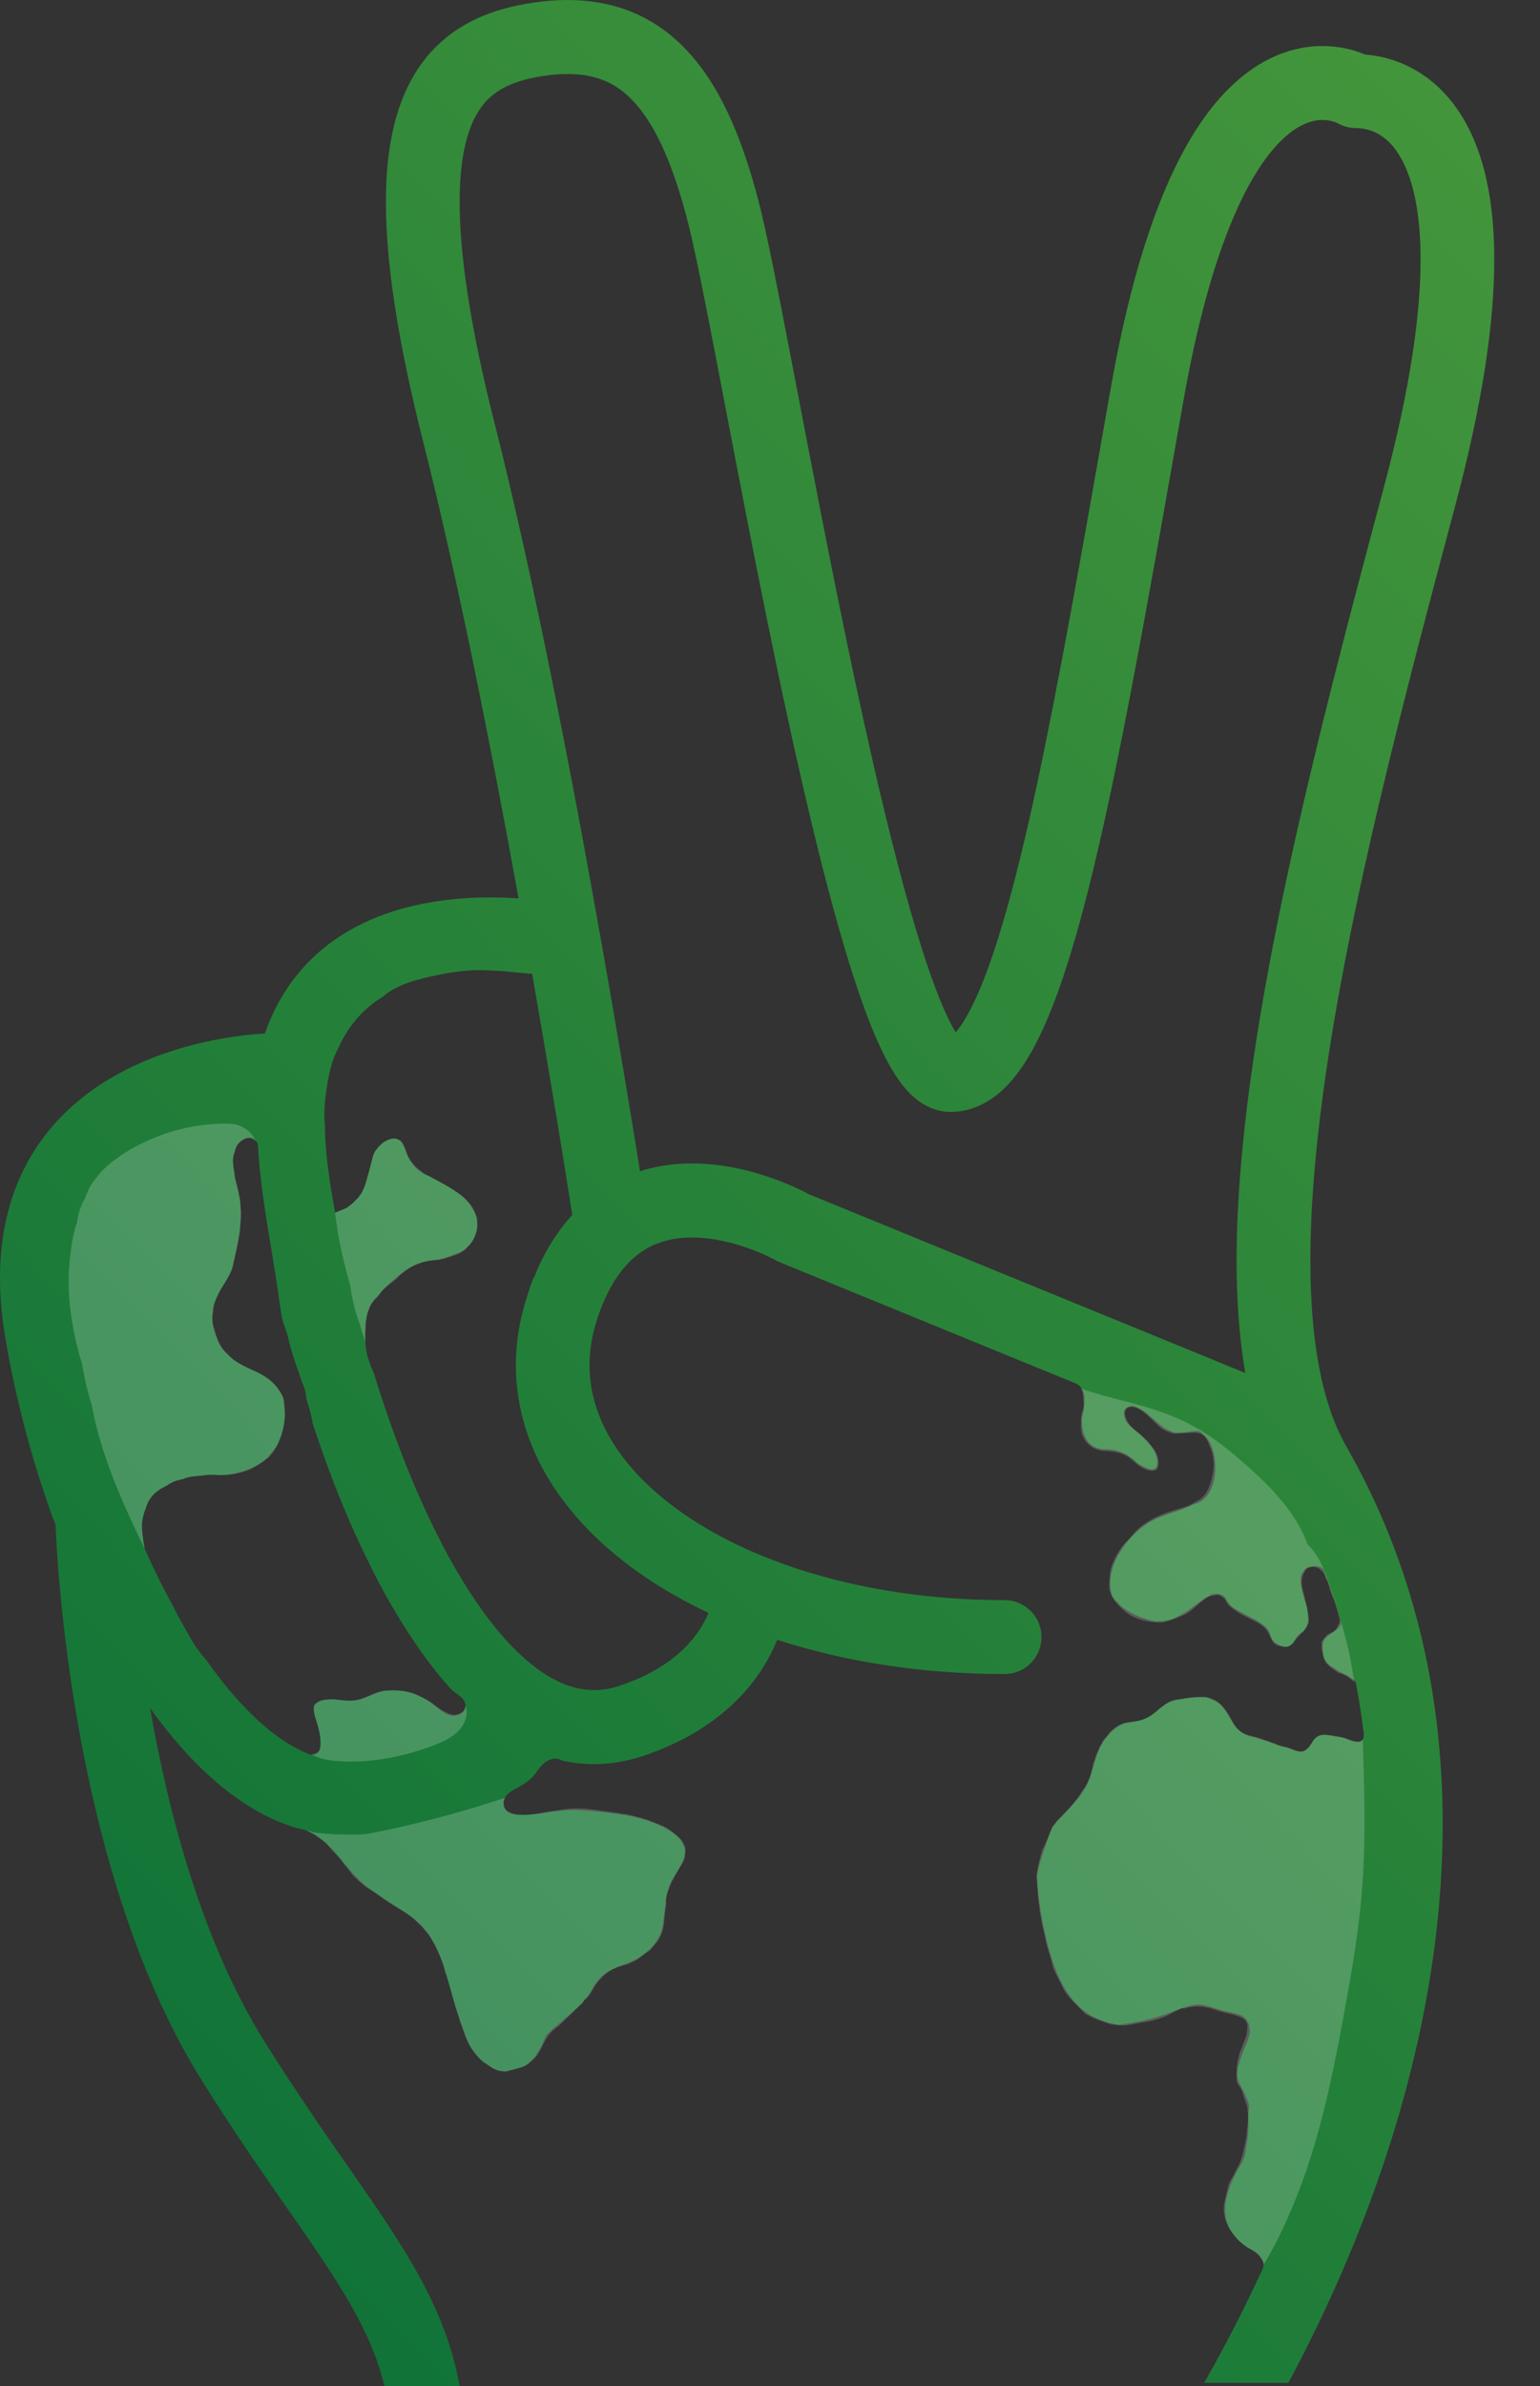 <svg width="31" height="48" viewBox="0 0 31 48" fill="none" xmlns="http://www.w3.org/2000/svg">
<rect x="0" y="0" width="31" height="48" fill="#333333" stroke="none"/>
<path d="M27.775 16.103C28.25 14.092 28.789 12.065 29.297 10.161C29.853 8.074 30.079 6.474 30.079 5.223C30.079 4.458 29.994 3.822 29.839 3.287C29.723 2.887 29.565 2.543 29.374 2.254C29.231 2.038 29.068 1.852 28.895 1.699C28.634 1.469 28.348 1.314 28.072 1.22C27.866 1.149 27.665 1.112 27.478 1.097C27.441 1.082 27.4 1.065 27.354 1.049C27.174 0.986 26.924 0.926 26.62 0.926C26.279 0.925 25.87 1.008 25.461 1.232C25.154 1.399 24.849 1.642 24.558 1.969C24.121 2.462 23.713 3.143 23.342 4.087C22.971 5.031 22.637 6.24 22.36 7.805C22.014 9.765 21.693 11.598 21.382 13.241C21.149 14.474 20.922 15.6 20.695 16.591C20.524 17.334 20.354 18.001 20.183 18.578C20.055 19.011 19.927 19.393 19.799 19.716C19.704 19.958 19.609 20.167 19.518 20.338C19.451 20.466 19.385 20.573 19.326 20.656C19.293 20.702 19.264 20.737 19.237 20.768C19.195 20.699 19.148 20.613 19.098 20.511C18.937 20.181 18.754 19.7 18.569 19.122C18.244 18.109 17.907 16.793 17.58 15.367C17.09 13.226 16.62 10.832 16.225 8.777C16.027 7.749 15.848 6.806 15.693 6.019C15.615 5.625 15.544 5.27 15.479 4.962C15.415 4.654 15.356 4.394 15.304 4.183C15.142 3.532 14.956 2.957 14.734 2.45C14.567 2.07 14.38 1.728 14.163 1.425C14 1.198 13.82 0.993 13.621 0.813C13.324 0.544 12.981 0.334 12.608 0.198C12.236 0.062 11.837 -0 11.425 1.23688e-06C11.193 1.23688e-06 10.957 0.019 10.716 0.056C10.332 0.114 9.95 0.21 9.585 0.38C9.312 0.508 9.049 0.68 8.816 0.902C8.642 1.068 8.485 1.262 8.352 1.48C8.153 1.807 8.006 2.186 7.911 2.614C7.815 3.043 7.768 3.523 7.768 4.066C7.769 5.294 8.005 6.855 8.524 8.911C9.219 11.653 9.899 15.096 10.439 18.074C10.259 18.062 10.069 18.054 9.868 18.054C9.396 18.054 8.874 18.095 8.342 18.217C7.944 18.308 7.539 18.447 7.151 18.653C6.861 18.808 6.579 19.002 6.323 19.242C5.938 19.602 5.613 20.066 5.393 20.627C5.372 20.68 5.352 20.735 5.334 20.79C5.183 20.799 4.973 20.817 4.721 20.854C4.346 20.908 3.879 21.002 3.378 21.17C3.003 21.296 2.608 21.465 2.222 21.693C1.933 21.864 1.648 22.07 1.383 22.317C0.985 22.688 0.633 23.155 0.386 23.724C0.139 24.294 -0.001 24.959 2.19185e-06 25.711C2.19185e-06 26.087 0.034 26.486 0.106 26.908C0.315 28.144 0.641 29.367 1.055 30.512C1.075 30.567 1.097 30.62 1.118 30.675C1.135 31.105 1.216 32.615 1.542 34.525C1.735 35.651 2.013 36.917 2.418 38.185C2.823 39.453 3.355 40.724 4.067 41.861C4.666 42.819 5.216 43.613 5.697 44.304C6.058 44.822 6.38 45.282 6.656 45.708C7.07 46.347 7.377 46.904 7.582 47.477C7.642 47.648 7.695 47.822 7.738 48H9.253C9.203 47.732 9.14 47.472 9.061 47.221C8.905 46.724 8.695 46.26 8.446 45.805C8.073 45.122 7.615 44.459 7.091 43.706C6.567 42.953 5.975 42.11 5.323 41.069C4.7 40.074 4.209 38.912 3.831 37.73C3.464 36.581 3.204 35.414 3.021 34.363C3.39 34.877 3.783 35.334 4.203 35.718C4.593 36.073 5.006 36.366 5.449 36.575C5.623 36.658 5.803 36.727 5.987 36.78C6.382 36.835 6.677 37.167 6.919 37.469C7.061 37.645 7.207 37.812 7.385 37.953C7.584 38.112 7.804 38.242 8.016 38.38C8.212 38.508 8.409 38.636 8.557 38.82C8.698 38.993 8.798 39.189 8.878 39.397C8.968 39.628 9.023 39.869 9.091 40.107C9.17 40.385 9.263 40.658 9.366 40.927C9.392 40.995 9.419 41.063 9.447 41.131C9.562 41.334 9.72 41.501 9.931 41.607C9.953 41.618 9.984 41.633 10.02 41.65C10.068 41.659 10.116 41.665 10.164 41.667C10.312 41.645 10.457 41.613 10.588 41.545C10.647 41.503 10.699 41.452 10.75 41.399C10.795 41.337 10.836 41.272 10.877 41.206C10.908 41.136 10.943 41.066 10.972 40.995C10.976 40.987 10.979 40.979 10.984 40.972C10.991 40.952 11.004 40.932 11.023 40.914C11.041 40.896 11.059 40.879 11.078 40.862C11.11 40.828 11.145 40.797 11.181 40.769C11.421 40.561 11.676 40.378 11.86 40.11C11.868 40.099 11.876 40.088 11.884 40.077C11.941 39.97 12.003 39.867 12.087 39.783C12.238 39.632 12.44 39.567 12.634 39.492C12.864 39.404 13.07 39.262 13.211 39.055C13.247 39.002 13.276 38.942 13.307 38.882C13.322 38.825 13.334 38.767 13.344 38.709C13.358 38.564 13.386 38.418 13.397 38.274C13.404 38.186 13.418 38.102 13.444 38.023C13.474 37.915 13.527 37.813 13.588 37.718C13.691 37.558 13.775 37.425 13.79 37.248C13.789 37.24 13.788 37.232 13.787 37.225C13.752 36.995 13.553 36.858 13.359 36.76C12.898 36.527 12.387 36.48 11.882 36.432C11.867 36.431 11.85 36.429 11.835 36.428C11.756 36.423 11.677 36.417 11.597 36.415C11.22 36.404 10.851 36.517 10.475 36.509C10.361 36.507 10.221 36.49 10.157 36.38C10.104 36.288 10.14 36.179 10.207 36.106C10.278 36.029 10.372 35.989 10.461 35.94C10.512 35.907 10.564 35.875 10.614 35.84C10.653 35.811 10.689 35.779 10.724 35.746C10.736 35.73 10.748 35.715 10.76 35.699C10.771 35.684 10.784 35.668 10.799 35.654C10.83 35.6 10.87 35.55 10.912 35.509C10.982 35.441 11.069 35.382 11.171 35.38C11.213 35.379 11.259 35.392 11.298 35.41C11.301 35.412 11.305 35.414 11.309 35.417C11.52 35.464 11.738 35.49 11.959 35.49C12.285 35.49 12.616 35.435 12.941 35.327C13.614 35.102 14.148 34.794 14.56 34.452C14.869 34.195 15.109 33.919 15.291 33.65C15.448 33.419 15.561 33.194 15.645 32.989C17.012 33.431 18.564 33.678 20.223 33.678C20.633 33.678 20.965 33.345 20.965 32.934C20.965 32.523 20.633 32.191 20.223 32.191C19.008 32.191 17.862 32.045 16.833 31.786C16.061 31.592 15.355 31.333 14.736 31.026C13.806 30.565 13.074 29.994 12.591 29.383C12.35 29.078 12.169 28.763 12.049 28.444C11.928 28.124 11.867 27.8 11.867 27.464C11.867 27.163 11.916 26.851 12.025 26.523C12.146 26.158 12.289 25.879 12.437 25.667C12.549 25.507 12.663 25.384 12.779 25.285C12.954 25.138 13.133 25.045 13.324 24.984C13.514 24.922 13.719 24.895 13.929 24.895C14.345 24.894 14.78 25.006 15.101 25.125C15.261 25.184 15.393 25.243 15.482 25.286C15.526 25.307 15.559 25.324 15.58 25.335C15.59 25.341 15.597 25.344 15.601 25.347L15.604 25.348C15.63 25.363 15.661 25.378 15.689 25.39L21.604 27.811C21.605 27.811 21.605 27.812 21.605 27.812C21.91 27.901 21.838 28.274 21.781 28.525C21.763 28.835 21.877 29.151 22.245 29.156C22.526 29.159 22.72 29.26 22.887 29.426C22.894 29.433 22.901 29.439 22.908 29.445C22.918 29.45 22.927 29.455 22.936 29.46C23.04 29.521 23.29 29.665 23.297 29.435C23.305 29.199 23.097 28.991 22.935 28.847C22.803 28.73 22.637 28.638 22.624 28.442C22.614 28.31 22.764 28.256 22.865 28.303C22.969 28.352 23.058 28.396 23.133 28.477C23.232 28.552 23.316 28.645 23.419 28.715C23.48 28.757 23.544 28.784 23.609 28.808C23.628 28.812 23.646 28.817 23.665 28.823C23.803 28.83 23.949 28.794 24.086 28.79C24.146 28.788 24.188 28.813 24.213 28.851C24.286 28.903 24.346 28.998 24.381 29.078C24.538 29.435 24.497 30.164 24.02 30.265C23.991 30.281 23.96 30.296 23.929 30.309C23.657 30.428 23.352 30.484 23.1 30.648C22.66 30.933 22.221 31.548 22.383 32.096C22.456 32.206 22.548 32.302 22.636 32.364C22.823 32.498 23.034 32.569 23.252 32.618C23.372 32.614 23.488 32.611 23.602 32.568C23.674 32.541 23.738 32.501 23.806 32.468C23.815 32.46 23.826 32.454 23.837 32.448C23.843 32.444 23.849 32.441 23.855 32.438C23.86 32.435 23.864 32.432 23.868 32.429C23.876 32.424 23.884 32.42 23.891 32.417C23.896 32.413 23.902 32.41 23.909 32.406C23.924 32.394 23.939 32.381 23.947 32.376C23.981 32.353 24.012 32.328 24.045 32.302C24.085 32.27 24.126 32.241 24.168 32.215C24.231 32.165 24.284 32.126 24.35 32.102C24.407 32.066 24.479 32.053 24.544 32.07C24.548 32.071 24.552 32.072 24.556 32.073C24.573 32.077 24.589 32.082 24.604 32.09C24.651 32.117 24.68 32.159 24.702 32.205C24.739 32.277 24.803 32.327 24.871 32.37C24.949 32.419 25.032 32.463 25.114 32.505C25.254 32.577 25.433 32.656 25.526 32.792C25.531 32.796 25.534 32.801 25.535 32.806C25.556 32.84 25.572 32.877 25.581 32.918C25.581 32.919 25.581 32.919 25.581 32.92C25.584 32.924 25.586 32.929 25.588 32.934C25.596 32.948 25.602 32.962 25.61 32.977C25.617 32.989 25.624 33 25.632 33.012C25.661 33.04 25.694 33.063 25.73 33.082C25.804 33.122 25.905 33.151 25.982 33.094C26.03 33.058 26.056 33 26.09 32.953C26.131 32.896 26.177 32.854 26.234 32.813C26.235 32.812 26.236 32.811 26.237 32.81C26.251 32.795 26.265 32.779 26.278 32.763C26.284 32.756 26.288 32.748 26.293 32.74C26.311 32.706 26.324 32.669 26.333 32.632C26.332 32.575 26.33 32.519 26.326 32.462C26.323 32.431 26.32 32.401 26.316 32.371C26.316 32.368 26.315 32.361 26.315 32.358C26.315 32.357 26.314 32.356 26.314 32.355C26.314 32.354 26.313 32.352 26.313 32.35C26.304 32.304 26.29 32.259 26.275 32.215C26.266 32.193 26.257 32.171 26.25 32.149C26.243 32.126 26.237 32.102 26.232 32.078C26.23 32.071 26.227 32.065 26.225 32.058C26.217 32.038 26.215 32.016 26.211 31.995C26.201 31.949 26.191 31.902 26.185 31.855C26.183 31.845 26.183 31.834 26.183 31.823C26.18 31.789 26.181 31.754 26.186 31.72C26.19 31.689 26.205 31.656 26.227 31.631C26.239 31.609 26.253 31.588 26.27 31.57C26.301 31.54 26.338 31.525 26.377 31.518C26.398 31.513 26.419 31.51 26.442 31.508C26.476 31.505 26.513 31.507 26.546 31.516C26.581 31.525 26.616 31.545 26.636 31.576C26.637 31.575 26.637 31.573 26.638 31.572C26.676 31.671 26.714 31.77 26.75 31.869L26.75 31.869C26.753 31.876 26.756 31.882 26.758 31.889L26.759 31.89C26.76 31.895 26.762 31.9 26.765 31.905C26.771 31.92 26.778 31.935 26.783 31.95C26.788 31.964 26.79 31.979 26.794 31.994C26.794 31.996 26.794 31.997 26.795 31.998C26.862 32.193 26.925 32.389 26.983 32.587C26.989 32.598 26.992 32.611 26.993 32.624C26.993 32.625 26.993 32.626 26.993 32.627C26.995 32.638 26.995 32.648 26.992 32.659C26.991 32.665 26.989 32.672 26.988 32.678C26.984 32.689 26.978 32.7 26.97 32.709C26.925 32.789 26.828 32.839 26.756 32.891C26.751 32.894 26.746 32.898 26.741 32.901C26.741 32.902 26.733 32.908 26.731 32.909C26.723 32.916 26.715 32.922 26.707 32.929C26.698 32.937 26.69 32.945 26.682 32.954C26.679 32.957 26.675 32.961 26.673 32.964C26.671 32.966 26.671 32.967 26.67 32.967C26.669 32.968 26.669 32.969 26.668 32.971C26.661 32.98 26.655 32.991 26.649 33.001C26.648 33.004 26.647 33.008 26.645 33.011C26.644 33.013 26.64 33.026 26.64 33.026C26.635 33.039 26.632 33.053 26.629 33.067C26.629 33.069 26.627 33.079 26.627 33.082C26.626 33.086 26.625 33.097 26.625 33.097C26.625 33.1 26.625 33.103 26.624 33.106C26.623 33.181 26.631 33.274 26.648 33.355C26.648 33.357 26.649 33.358 26.65 33.36C26.651 33.362 26.651 33.364 26.652 33.366C26.693 33.429 26.741 33.487 26.804 33.526C26.807 33.527 26.809 33.529 26.811 33.531C26.82 33.535 26.829 33.539 26.837 33.544C26.88 33.57 26.914 33.605 26.96 33.628C27.064 33.68 27.166 33.721 27.252 33.801C27.286 33.833 27.301 33.868 27.302 33.904C27.358 34.2 27.405 34.499 27.442 34.799C27.443 34.801 27.444 34.803 27.445 34.805C27.45 34.831 27.453 34.858 27.451 34.885C27.453 34.891 27.454 34.897 27.453 34.904C27.453 34.907 27.453 34.91 27.453 34.913C27.455 34.936 27.45 34.961 27.439 34.984C27.431 34.998 27.421 35.01 27.408 35.02L27.407 35.021C27.404 35.023 27.401 35.025 27.399 35.026C27.396 35.028 27.393 35.03 27.391 35.031C27.371 35.041 27.349 35.046 27.327 35.044C27.312 35.043 27.298 35.04 27.283 35.037C27.273 35.035 27.263 35.034 27.253 35.033C27.227 35.029 27.201 35.023 27.176 35.014C27.164 35.009 27.152 35.003 27.14 34.997C27.139 34.996 27.138 34.996 27.136 34.995C27.094 34.981 27.054 34.963 27.011 34.952H27.009C26.884 34.935 26.762 34.906 26.636 34.901C26.552 34.913 26.481 34.942 26.428 35.03C26.364 35.136 26.296 35.243 26.175 35.241C26.172 35.242 26.172 35.241 26.173 35.241C26.15 35.24 26.125 35.236 26.098 35.225C26.097 35.225 26.096 35.224 26.095 35.224C26.089 35.223 26.083 35.222 26.077 35.219C26.012 35.196 25.947 35.174 25.882 35.151C25.757 35.135 25.642 35.08 25.526 35.032C25.447 35.011 25.361 34.989 25.282 34.959C25.271 34.956 25.261 34.953 25.251 34.949C25.15 34.931 25.052 34.9 24.968 34.834C24.887 34.771 24.828 34.685 24.783 34.592C24.774 34.579 24.765 34.566 24.757 34.553C24.688 34.446 24.63 34.333 24.528 34.258C24.447 34.21 24.361 34.17 24.272 34.143C24.16 34.143 24.047 34.145 23.936 34.157C23.874 34.164 23.814 34.175 23.754 34.187C23.747 34.188 23.74 34.189 23.733 34.191C23.71 34.195 23.686 34.2 23.663 34.203C23.65 34.206 23.636 34.209 23.623 34.213C23.425 34.27 23.291 34.445 23.116 34.542C22.968 34.626 22.805 34.644 22.641 34.665C22.472 34.726 22.333 34.862 22.23 35.01C22.079 35.226 22.04 35.449 21.965 35.694C21.871 36.001 21.683 36.216 21.467 36.444C21.377 36.538 21.27 36.65 21.183 36.771C21.105 36.954 21.041 37.145 20.979 37.333C20.938 37.455 20.906 37.578 20.881 37.702C20.881 37.717 20.88 37.731 20.878 37.746C20.882 37.817 20.881 37.888 20.886 37.944C20.928 38.398 21.01 38.863 21.14 39.301C21.248 39.666 21.406 40.037 21.671 40.317C21.902 40.561 22.198 40.683 22.515 40.733C22.878 40.69 23.236 40.611 23.575 40.482C23.733 40.422 23.904 40.345 24.077 40.331C24.091 40.328 24.106 40.327 24.122 40.328C24.13 40.328 24.138 40.329 24.145 40.33C24.189 40.331 24.232 40.337 24.275 40.349C24.277 40.349 24.278 40.35 24.28 40.35C24.296 40.354 24.312 40.357 24.327 40.361C24.341 40.363 24.352 40.365 24.362 40.371C24.454 40.397 24.545 40.43 24.641 40.455C24.733 40.478 24.834 40.49 24.922 40.525C24.946 40.529 24.965 40.535 24.993 40.548C25.017 40.559 25.038 40.576 25.058 40.593C25.079 40.612 25.097 40.636 25.111 40.663C25.136 40.7 25.15 40.745 25.154 40.795C25.17 40.869 25.154 40.946 25.126 41.021C25.11 41.076 25.089 41.128 25.062 41.177C25.01 41.312 24.956 41.443 24.921 41.584C24.921 41.589 24.921 41.596 24.92 41.601C24.901 41.728 24.897 41.8 24.955 41.921C24.992 41.995 25.031 42.066 25.066 42.141C25.072 42.149 25.076 42.159 25.079 42.17C25.088 42.191 25.098 42.213 25.106 42.236C25.107 42.237 25.107 42.239 25.108 42.241C25.113 42.251 25.118 42.261 25.121 42.272C25.122 42.275 25.122 42.278 25.123 42.281C25.129 42.295 25.132 42.309 25.134 42.323C25.136 42.331 25.137 42.338 25.138 42.345C25.143 42.366 25.145 42.389 25.141 42.413C25.118 42.571 25.133 42.729 25.127 42.887C25.122 43.007 25.096 43.123 25.076 43.241C25.076 43.252 25.074 43.263 25.072 43.274C25.072 43.282 25.071 43.29 25.07 43.298C25.07 43.304 25.07 43.31 25.068 43.317C25.043 43.471 24.944 43.594 24.874 43.729C24.791 43.89 24.721 44.07 24.682 44.248C24.64 44.444 24.657 44.651 24.751 44.83C24.791 44.907 24.847 44.972 24.901 45.039C24.909 45.046 24.915 45.053 24.921 45.061C24.923 45.063 24.925 45.066 24.927 45.069C24.93 45.072 24.933 45.075 24.937 45.079C24.987 45.115 25.031 45.157 25.081 45.194C25.137 45.234 25.203 45.254 25.261 45.292C25.327 45.336 25.381 45.396 25.407 45.462C25.425 45.49 25.435 45.522 25.435 45.556C25.435 45.557 25.435 45.557 25.435 45.558C25.436 45.577 25.434 45.595 25.43 45.613C25.431 45.612 25.432 45.611 25.433 45.609C25.431 45.614 25.429 45.619 25.426 45.623C25.422 45.637 25.416 45.65 25.409 45.661C25.053 46.437 24.661 47.196 24.24 47.936H25.936C26.538 46.808 27.075 45.639 27.526 44.442C28.47 41.931 29.041 39.299 29.041 36.691C29.041 35.381 28.897 34.077 28.581 32.802C28.266 31.528 27.779 30.282 27.099 29.093C26.86 28.676 26.676 28.146 26.556 27.515C26.435 26.885 26.377 26.158 26.378 25.359C26.378 24.326 26.473 23.172 26.64 21.949C26.89 20.111 27.3 18.114 27.775 16.103ZM9.148 34.517C9.017 34.524 8.91 34.439 8.813 34.362C8.715 34.284 8.613 34.21 8.503 34.149C8.437 34.116 8.369 34.086 8.299 34.062C8.284 34.058 8.27 34.053 8.255 34.049C8.25 34.048 8.245 34.046 8.24 34.045C8.189 34.032 8.136 34.022 8.083 34.015C8.004 34.006 7.926 34.005 7.846 34.007C7.803 34.01 7.76 34.014 7.717 34.021C7.546 34.049 7.405 34.149 7.242 34.19C7.1 34.234 6.957 34.215 6.804 34.197C6.652 34.18 6.417 34.175 6.321 34.319C6.298 34.431 6.349 34.555 6.381 34.661C6.417 34.782 6.447 34.906 6.452 35.033C6.454 35.075 6.453 35.118 6.445 35.157C6.444 35.227 6.403 35.271 6.35 35.288C6.331 35.297 6.309 35.302 6.284 35.302C6.255 35.302 6.23 35.295 6.209 35.284C6.197 35.28 6.185 35.276 6.173 35.27C5.747 35.092 5.268 34.732 4.796 34.209C4.585 33.976 4.376 33.712 4.172 33.421C4.161 33.409 4.15 33.396 4.14 33.383C4.095 33.33 4.046 33.275 4.008 33.215C3.915 33.106 3.844 32.971 3.776 32.85C3.677 32.673 3.57 32.5 3.488 32.315C3.487 32.315 3.487 32.315 3.486 32.316C3.288 31.957 3.099 31.575 2.922 31.175C2.921 31.174 2.92 31.173 2.92 31.172C2.918 31.169 2.917 31.167 2.916 31.164C2.916 31.163 2.916 31.163 2.915 31.162L2.915 31.161C2.915 31.161 2.915 31.16 2.915 31.159C2.915 31.159 2.915 31.158 2.915 31.157C2.914 31.154 2.913 31.152 2.912 31.149L2.912 31.148C2.91 31.14 2.909 31.131 2.907 31.123C2.904 31.105 2.9 31.087 2.898 31.068C2.898 31.067 2.898 31.066 2.898 31.065C2.895 31.052 2.893 31.038 2.89 31.024C2.884 30.994 2.879 30.963 2.878 30.932C2.876 30.916 2.873 30.9 2.871 30.884C2.871 30.882 2.87 30.88 2.87 30.878C2.87 30.876 2.87 30.875 2.87 30.873C2.857 30.781 2.851 30.688 2.863 30.595C2.872 30.53 2.889 30.466 2.911 30.403L2.912 30.402C2.919 30.381 2.928 30.36 2.937 30.34C2.937 30.338 2.938 30.337 2.938 30.336C2.946 30.309 2.954 30.282 2.965 30.255C2.986 30.201 3.018 30.155 3.054 30.11C3.071 30.09 3.087 30.068 3.106 30.05C3.127 30.03 3.151 30.015 3.174 29.997C3.185 29.989 3.196 29.98 3.207 29.972C3.207 29.971 3.208 29.97 3.209 29.97C3.222 29.959 3.235 29.95 3.251 29.943C3.252 29.942 3.252 29.942 3.253 29.941C3.254 29.941 3.256 29.94 3.257 29.94C3.266 29.935 3.275 29.931 3.284 29.925C3.292 29.921 3.299 29.917 3.307 29.914C3.31 29.912 3.314 29.91 3.317 29.908C3.329 29.901 3.342 29.893 3.355 29.887C3.359 29.885 3.364 29.882 3.369 29.88C3.448 29.82 3.549 29.782 3.656 29.76C3.674 29.755 3.692 29.75 3.709 29.745C3.733 29.735 3.774 29.723 3.786 29.719C3.838 29.705 3.895 29.701 3.949 29.695C3.997 29.689 4.046 29.684 4.095 29.68C4.171 29.666 4.246 29.668 4.322 29.671C4.352 29.671 4.382 29.672 4.411 29.675C4.419 29.675 4.427 29.676 4.435 29.676C4.748 29.666 5.057 29.569 5.311 29.388C5.334 29.369 5.356 29.351 5.378 29.331C5.441 29.255 5.502 29.176 5.566 29.1C5.567 29.099 5.568 29.098 5.568 29.096C5.674 28.896 5.732 28.67 5.735 28.442C5.726 28.348 5.716 28.254 5.71 28.164C5.707 28.147 5.703 28.13 5.699 28.113C5.65 28.003 5.582 27.905 5.498 27.822C5.411 27.742 5.309 27.676 5.201 27.617C5.013 27.526 4.794 27.446 4.64 27.3C4.513 27.197 4.408 27.07 4.365 26.919C4.312 26.808 4.281 26.683 4.274 26.54C4.273 26.532 4.273 26.523 4.273 26.515C4.273 26.508 4.272 26.501 4.272 26.495C4.272 26.489 4.272 26.484 4.273 26.479C4.274 26.412 4.282 26.343 4.3 26.271C4.316 26.207 4.339 26.148 4.367 26.091C4.406 26.003 4.452 25.919 4.504 25.842C4.519 25.816 4.535 25.789 4.552 25.762C4.584 25.708 4.615 25.652 4.643 25.595C4.651 25.576 4.659 25.558 4.666 25.538C4.704 25.4 4.727 25.258 4.759 25.118C4.807 24.912 4.833 24.703 4.847 24.492C4.847 24.444 4.846 24.396 4.844 24.349C4.838 24.209 4.832 24.148 4.808 24.028C4.796 23.97 4.778 23.896 4.76 23.813C4.736 23.732 4.72 23.649 4.715 23.573C4.707 23.537 4.701 23.5 4.698 23.463C4.686 23.377 4.685 23.291 4.712 23.209C4.738 23.058 4.81 22.936 4.968 22.893C5.017 22.879 5.059 22.888 5.092 22.909C5.103 22.915 5.114 22.923 5.123 22.932C5.162 22.957 5.191 23 5.195 23.059C5.247 24.036 5.453 24.993 5.593 25.959C5.614 26.11 5.636 26.26 5.658 26.41C5.665 26.426 5.669 26.445 5.67 26.465C5.671 26.473 5.672 26.482 5.673 26.491C5.684 26.535 5.695 26.579 5.707 26.624C5.733 26.701 5.767 26.778 5.786 26.854C5.817 26.976 5.845 27.098 5.882 27.219C5.944 27.421 6.018 27.619 6.085 27.819C6.095 27.841 6.105 27.863 6.113 27.885C6.119 27.898 6.124 27.911 6.129 27.925C6.135 27.944 6.139 27.964 6.143 27.984C6.146 27.992 6.148 28.001 6.15 28.011C6.156 28.047 6.161 28.083 6.164 28.119C6.18 28.2 6.213 28.281 6.233 28.358C6.254 28.436 6.274 28.513 6.287 28.593C6.287 28.595 6.288 28.598 6.288 28.601C6.289 28.607 6.29 28.612 6.29 28.618C6.293 28.628 6.295 28.638 6.297 28.649C6.298 28.654 6.3 28.659 6.301 28.664L6.302 28.663C6.494 29.24 6.702 29.809 6.931 30.357C7.215 31.033 7.526 31.678 7.866 32.272C7.873 32.284 7.881 32.296 7.888 32.309L7.948 32.409C8.292 32.991 8.663 33.52 9.072 33.975C9.088 33.989 9.104 34.004 9.121 34.018C9.208 34.093 9.347 34.159 9.367 34.283C9.37 34.296 9.371 34.309 9.37 34.322C9.364 34.435 9.257 34.511 9.148 34.517ZM11.902 30.837C12.54 31.473 13.34 32.013 14.262 32.447C14.187 32.626 14.069 32.836 13.879 33.05C13.742 33.202 13.568 33.358 13.34 33.506C13.111 33.654 12.828 33.795 12.472 33.914C12.289 33.975 12.122 34.001 11.959 34.001C11.701 34 11.446 33.936 11.171 33.794C10.931 33.671 10.68 33.486 10.427 33.242C9.983 32.816 9.538 32.209 9.127 31.485C8.509 30.399 7.966 29.053 7.538 27.667C7.533 27.651 7.529 27.636 7.524 27.62C7.484 27.531 7.442 27.437 7.417 27.343C7.344 27.152 7.342 26.856 7.357 26.65C7.372 26.445 7.427 26.253 7.564 26.114L7.565 26.105L7.587 26.092C7.592 26.087 7.596 26.084 7.601 26.079C7.711 25.923 7.857 25.806 8.002 25.683C8.155 25.553 8.314 25.44 8.511 25.389C8.618 25.361 8.726 25.348 8.834 25.341C8.931 25.316 9.027 25.278 9.118 25.247C9.178 25.227 9.237 25.204 9.295 25.178C9.31 25.167 9.325 25.156 9.339 25.145C9.523 25.003 9.636 24.778 9.598 24.544C9.575 24.401 9.49 24.267 9.392 24.149C9.18 23.933 8.888 23.798 8.611 23.646C8.401 23.581 8.236 23.366 8.166 23.16C8.106 22.985 8.039 22.851 7.823 22.929C7.715 22.968 7.565 23.105 7.519 23.23C7.515 23.244 7.512 23.258 7.509 23.268C7.508 23.27 7.508 23.272 7.508 23.273C7.506 23.289 7.501 23.302 7.496 23.315C7.47 23.409 7.447 23.504 7.421 23.598C7.38 23.743 7.34 23.93 7.241 24.055C7.236 24.063 7.23 24.07 7.225 24.077C7.215 24.091 7.204 24.105 7.19 24.118C7.141 24.161 7.12 24.191 7.089 24.213C7.059 24.234 7.028 24.268 7.013 24.274C6.998 24.28 6.977 24.304 6.956 24.31C6.934 24.317 6.922 24.326 6.895 24.335C6.867 24.344 6.828 24.365 6.813 24.368C6.797 24.372 6.764 24.396 6.749 24.396C6.748 24.396 6.746 24.396 6.745 24.396C6.697 24.126 6.653 23.86 6.617 23.603C6.566 23.246 6.542 22.922 6.541 22.63C6.512 22.39 6.541 22.139 6.574 21.905C6.599 21.729 6.637 21.554 6.685 21.383C6.719 21.262 6.776 21.154 6.831 21.044C6.84 21.023 6.849 21.002 6.859 20.982C6.862 20.976 6.865 20.971 6.868 20.965C6.872 20.955 6.877 20.945 6.881 20.935C6.887 20.923 6.893 20.912 6.9 20.903C7.006 20.707 7.128 20.545 7.266 20.403L7.267 20.403C7.282 20.383 7.3 20.364 7.319 20.348C7.326 20.342 7.334 20.336 7.341 20.33C7.357 20.315 7.372 20.299 7.389 20.284C7.462 20.22 7.54 20.161 7.621 20.106C7.623 20.106 7.624 20.106 7.624 20.106C7.624 20.106 7.625 20.104 7.627 20.102C7.652 20.085 7.678 20.069 7.704 20.053C7.99 19.796 8.434 19.695 8.795 19.618C9.02 19.569 9.249 19.536 9.478 19.521C9.71 19.506 9.936 19.53 10.167 19.54L10.335 19.559C10.444 19.567 10.549 19.576 10.646 19.587C10.668 19.589 10.69 19.59 10.712 19.591C10.963 21.025 11.172 22.282 11.322 23.203C11.404 23.706 11.467 24.109 11.511 24.386C11.514 24.406 11.517 24.424 11.52 24.442C11.348 24.63 11.189 24.844 11.048 25.085C10.957 25.241 10.873 25.409 10.796 25.587C10.793 25.595 10.79 25.603 10.786 25.611C10.783 25.628 10.777 25.645 10.768 25.662C10.755 25.683 10.743 25.704 10.732 25.725C10.727 25.741 10.722 25.756 10.716 25.772C10.706 25.8 10.694 25.828 10.682 25.856C10.675 25.877 10.669 25.899 10.661 25.921C10.659 25.939 10.654 25.956 10.647 25.971C10.637 25.998 10.627 26.024 10.618 26.052C10.61 26.075 10.604 26.098 10.596 26.122C10.595 26.124 10.594 26.126 10.594 26.129C10.454 26.574 10.384 27.023 10.384 27.463C10.384 27.925 10.461 28.378 10.604 28.808C10.855 29.563 11.309 30.244 11.902 30.837ZM25.874 17.794C25.587 19.144 25.343 20.473 25.169 21.746C24.996 23.018 24.893 24.233 24.892 25.358C24.892 26.161 24.946 26.919 25.067 27.621L16.288 24.027C16.189 23.973 15.949 23.851 15.61 23.726C15.181 23.57 14.596 23.407 13.929 23.406C13.63 23.406 13.313 23.44 12.993 23.529C12.956 23.539 12.919 23.552 12.883 23.563C12.722 22.556 12.448 20.888 12.101 18.928C11.531 15.706 10.763 11.704 9.963 8.545C9.46 6.563 9.252 5.101 9.253 4.067C9.252 3.525 9.309 3.103 9.399 2.784C9.466 2.544 9.55 2.363 9.642 2.222C9.711 2.115 9.785 2.03 9.867 1.956C9.989 1.846 10.132 1.76 10.309 1.688C10.485 1.618 10.696 1.564 10.937 1.528C11.114 1.501 11.277 1.489 11.426 1.489C11.741 1.489 11.989 1.543 12.206 1.64C12.37 1.713 12.519 1.813 12.667 1.954C12.889 2.164 13.107 2.472 13.31 2.902C13.514 3.331 13.7 3.879 13.866 4.543C13.946 4.865 14.057 5.391 14.188 6.048C14.416 7.199 14.709 8.762 15.04 10.457C15.289 11.728 15.559 13.074 15.842 14.379C16.054 15.358 16.273 16.315 16.495 17.202C16.662 17.868 16.83 18.494 16.999 19.063C17.127 19.49 17.254 19.884 17.383 20.24C17.48 20.507 17.577 20.753 17.678 20.976C17.753 21.143 17.83 21.298 17.911 21.441C18.034 21.656 18.161 21.845 18.336 22.017C18.425 22.102 18.528 22.185 18.66 22.252C18.79 22.319 18.956 22.369 19.135 22.369C19.349 22.369 19.56 22.317 19.742 22.23C19.914 22.148 20.062 22.04 20.192 21.918C20.436 21.688 20.625 21.412 20.8 21.092C20.952 20.813 21.091 20.498 21.225 20.147C21.459 19.532 21.676 18.805 21.889 17.971C22.207 16.722 22.515 15.235 22.831 13.565C23.148 11.895 23.473 10.041 23.822 8.064C24.056 6.74 24.33 5.709 24.615 4.918C24.83 4.324 25.05 3.866 25.261 3.518C25.42 3.257 25.573 3.057 25.714 2.906C25.926 2.68 26.108 2.562 26.255 2.497C26.403 2.431 26.52 2.415 26.621 2.414C26.726 2.414 26.812 2.435 26.867 2.454C26.895 2.464 26.914 2.472 26.921 2.476L26.925 2.478L26.925 2.477C27.038 2.542 27.165 2.577 27.295 2.577C27.401 2.577 27.527 2.597 27.653 2.65C27.747 2.69 27.842 2.747 27.941 2.839C28.086 2.976 28.244 3.194 28.374 3.572C28.503 3.949 28.596 4.486 28.596 5.222C28.597 6.291 28.398 7.776 27.864 9.776C27.186 12.316 26.447 15.096 25.874 17.794Z" fill="url(#paint0_linear)"/>
<g opacity="0.2">
<path d="M5.188 23.097C5.189 23.101 5.19 23.105 5.191 23.11C5.195 23.146 5.199 23.183 5.201 23.22C5.201 23.215 5.201 23.209 5.201 23.204C5.2 23.163 5.196 23.127 5.188 23.091V23.097Z" fill="white"/>
<path d="M5.7 28.115C5.61 27.913 5.455 27.749 5.25 27.643C5.023 27.525 4.733 27.436 4.57 27.225C4.525 27.189 4.488 27.145 4.461 27.096C4.457 27.09 4.453 27.084 4.449 27.078C4.449 27.077 4.448 27.076 4.448 27.075C4.446 27.073 4.445 27.071 4.445 27.07C4.441 27.065 4.438 27.06 4.435 27.055C4.432 27.049 4.429 27.044 4.426 27.039C4.424 27.036 4.422 27.032 4.42 27.029C4.403 26.998 4.388 26.966 4.376 26.931C4.367 26.909 4.359 26.887 4.35 26.864C4.345 26.85 4.343 26.837 4.343 26.824C4.342 26.822 4.342 26.82 4.341 26.818C4.34 26.816 4.34 26.814 4.339 26.812C4.339 26.811 4.338 26.81 4.338 26.809C4.333 26.794 4.328 26.78 4.324 26.765C4.319 26.753 4.315 26.74 4.312 26.727C4.27 26.622 4.268 26.502 4.292 26.392C4.293 26.334 4.301 26.275 4.32 26.215C4.362 26.085 4.428 25.956 4.504 25.843C4.589 25.717 4.643 25.611 4.692 25.468C4.698 25.413 4.711 25.359 4.727 25.306C4.766 25.125 4.808 24.942 4.835 24.758C4.836 24.645 4.85 24.531 4.853 24.419C4.853 24.407 4.854 24.395 4.854 24.382C4.845 24.309 4.84 24.236 4.838 24.164C4.835 24.146 4.831 24.127 4.828 24.109C4.817 24.065 4.807 24.021 4.803 23.976C4.797 23.954 4.791 23.932 4.785 23.91C4.777 23.88 4.769 23.85 4.762 23.819C4.737 23.736 4.72 23.651 4.715 23.574C4.707 23.538 4.701 23.502 4.698 23.466C4.685 23.374 4.684 23.282 4.716 23.194C4.718 23.19 4.721 23.186 4.723 23.181C4.725 23.172 4.73 23.163 4.734 23.154C4.739 23.127 4.747 23.1 4.761 23.072C4.769 23.05 4.781 23.033 4.795 23.019C4.809 23 4.825 22.983 4.843 22.97C4.861 22.954 4.881 22.941 4.902 22.929C4.909 22.924 4.916 22.92 4.923 22.917C4.934 22.91 4.946 22.905 4.959 22.901C4.961 22.9 4.963 22.899 4.966 22.899C4.966 22.899 4.966 22.899 4.966 22.9C4.971 22.899 4.976 22.897 4.982 22.896C4.989 22.896 4.997 22.895 5.004 22.894C5.022 22.891 5.037 22.893 5.052 22.896C5.086 22.901 5.113 22.919 5.133 22.944C5.136 22.946 5.139 22.949 5.142 22.951C5.111 22.882 5.073 22.818 5.014 22.766C4.957 22.715 4.909 22.685 4.842 22.656C4.807 22.641 4.784 22.629 4.749 22.623C4.678 22.61 4.608 22.603 4.536 22.604C4.235 22.605 3.931 22.644 3.639 22.715C3.346 22.786 3.059 22.898 2.79 23.035C2.673 23.095 2.559 23.161 2.45 23.235C2.317 23.323 2.188 23.421 2.075 23.534C2.002 23.608 1.938 23.691 1.877 23.775C1.838 23.828 1.804 23.884 1.778 23.944C1.752 24.003 1.725 24.063 1.705 24.125C1.671 24.171 1.646 24.223 1.63 24.28C1.588 24.382 1.561 24.492 1.547 24.604C1.488 24.769 1.456 24.947 1.432 25.12C1.401 25.35 1.379 25.577 1.381 25.809C1.386 26.234 1.449 26.662 1.55 27.075C1.581 27.203 1.617 27.33 1.656 27.455C1.686 27.636 1.724 27.815 1.768 27.992C1.792 28.087 1.819 28.182 1.848 28.276C1.909 28.601 1.993 28.921 2.097 29.234C2.29 29.816 2.537 30.38 2.802 30.931C2.84 31.009 2.877 31.086 2.916 31.163C2.915 31.161 2.915 31.159 2.914 31.157C2.913 31.154 2.913 31.151 2.912 31.148L2.912 31.148C2.909 31.139 2.908 31.131 2.907 31.122C2.904 31.104 2.9 31.086 2.898 31.067C2.898 31.067 2.898 31.066 2.898 31.064C2.895 31.051 2.892 31.037 2.89 31.024C2.883 30.988 2.877 30.952 2.877 30.916C2.877 30.916 2.878 30.915 2.878 30.914C2.874 30.902 2.871 30.89 2.869 30.877C2.866 30.848 2.866 30.82 2.863 30.791C2.855 30.732 2.856 30.677 2.862 30.618C2.869 30.559 2.885 30.5 2.898 30.442C2.905 30.415 2.915 30.39 2.927 30.366C2.931 30.356 2.934 30.346 2.937 30.335C2.945 30.308 2.954 30.281 2.964 30.254C2.986 30.201 3.017 30.155 3.053 30.11C3.07 30.089 3.086 30.067 3.106 30.049C3.127 30.029 3.151 30.014 3.173 29.996C3.184 29.988 3.195 29.979 3.206 29.971C3.207 29.97 3.207 29.969 3.208 29.969C3.221 29.958 3.235 29.95 3.25 29.942C3.252 29.941 3.254 29.94 3.256 29.939C3.259 29.938 3.261 29.937 3.263 29.936C3.27 29.932 3.277 29.929 3.284 29.925C3.293 29.92 3.302 29.916 3.311 29.912C3.329 29.901 3.347 29.89 3.367 29.882C3.444 29.822 3.543 29.785 3.65 29.763C3.655 29.761 3.661 29.759 3.668 29.759C3.676 29.757 3.683 29.756 3.691 29.755C3.694 29.747 3.768 29.725 3.786 29.72C3.84 29.704 3.9 29.701 3.956 29.695C3.995 29.691 4.032 29.688 4.07 29.687C4.193 29.657 4.314 29.673 4.441 29.676C4.591 29.68 4.733 29.655 4.878 29.616C5.095 29.557 5.248 29.443 5.415 29.314C5.442 29.279 5.472 29.248 5.5 29.212C5.709 28.894 5.787 28.488 5.7 28.115Z" fill="white"/>
</g>
<path opacity="0.2" d="M9.612 24.648C9.611 24.626 9.609 24.603 9.607 24.579C9.606 24.559 9.606 24.54 9.605 24.521C9.603 24.506 9.6 24.492 9.597 24.477C9.591 24.457 9.583 24.438 9.575 24.419C9.573 24.419 9.573 24.418 9.574 24.417C9.565 24.394 9.555 24.372 9.545 24.35C9.524 24.31 9.502 24.271 9.473 24.235C9.368 24.099 9.251 24.015 9.107 23.926C8.972 23.842 8.837 23.768 8.696 23.694C8.625 23.656 8.528 23.62 8.475 23.554C8.469 23.552 8.463 23.551 8.459 23.548C8.395 23.505 8.347 23.448 8.297 23.389C8.256 23.34 8.207 23.261 8.189 23.192C8.184 23.181 8.18 23.168 8.177 23.156C8.171 23.144 8.167 23.132 8.164 23.119C8.142 23.077 8.124 23.032 8.102 22.991C8.093 22.979 8.083 22.967 8.073 22.957C8.066 22.95 8.06 22.945 8.053 22.94C8.018 22.924 7.982 22.911 7.942 22.902H7.941C7.925 22.905 7.909 22.906 7.893 22.907C7.879 22.911 7.865 22.914 7.85 22.916C7.837 22.922 7.824 22.927 7.81 22.932C7.805 22.934 7.797 22.938 7.788 22.941C7.777 22.947 7.766 22.953 7.755 22.959C7.746 22.963 7.737 22.968 7.728 22.972C7.725 22.974 7.721 22.975 7.718 22.977C7.716 22.978 7.715 22.98 7.714 22.981C7.702 22.992 7.691 23.002 7.679 23.012C7.674 23.018 7.666 23.024 7.663 23.028C7.652 23.038 7.641 23.047 7.63 23.056C7.628 23.058 7.626 23.06 7.624 23.062L7.623 23.063C7.619 23.067 7.616 23.071 7.612 23.075C7.61 23.08 7.607 23.085 7.604 23.09C7.598 23.098 7.593 23.106 7.587 23.113C7.586 23.114 7.585 23.116 7.584 23.117C7.583 23.118 7.583 23.117 7.583 23.117C7.573 23.132 7.561 23.145 7.549 23.158C7.543 23.17 7.537 23.183 7.531 23.195C7.525 23.207 7.521 23.22 7.516 23.232C7.514 23.236 7.513 23.239 7.512 23.243C7.509 23.252 7.506 23.261 7.504 23.269C7.501 23.279 7.498 23.29 7.496 23.3C7.494 23.31 7.492 23.32 7.487 23.329C7.487 23.33 7.487 23.331 7.487 23.331V23.331C7.482 23.351 7.477 23.372 7.471 23.392C7.47 23.397 7.469 23.403 7.468 23.408C7.465 23.417 7.463 23.426 7.461 23.435V23.436C7.46 23.438 7.46 23.44 7.459 23.442C7.459 23.443 7.459 23.444 7.458 23.445C7.459 23.448 7.456 23.456 7.456 23.459C7.455 23.46 7.455 23.461 7.455 23.462C7.454 23.472 7.452 23.48 7.449 23.489C7.447 23.494 7.446 23.5 7.445 23.505C7.444 23.508 7.443 23.511 7.442 23.514C7.442 23.515 7.442 23.516 7.442 23.518V23.518L7.441 23.518V23.519C7.441 23.519 7.441 23.519 7.441 23.52C7.439 23.523 7.438 23.527 7.437 23.53C7.436 23.532 7.436 23.532 7.436 23.533C7.435 23.536 7.434 23.539 7.433 23.542C7.432 23.547 7.43 23.552 7.429 23.557C7.429 23.56 7.428 23.564 7.428 23.567C7.426 23.572 7.425 23.577 7.423 23.582C7.421 23.587 7.42 23.593 7.419 23.598C7.418 23.6 7.417 23.603 7.416 23.606C7.416 23.607 7.415 23.608 7.415 23.609C7.411 23.619 7.409 23.629 7.406 23.639C7.404 23.649 7.4 23.66 7.397 23.671C7.394 23.684 7.391 23.695 7.387 23.708C7.386 23.715 7.385 23.722 7.383 23.729C7.379 23.752 7.368 23.773 7.362 23.795C7.36 23.806 7.357 23.816 7.352 23.826C7.352 23.827 7.351 23.828 7.351 23.83C7.349 23.836 7.347 23.843 7.344 23.849C7.343 23.854 7.341 23.859 7.339 23.864C7.336 23.872 7.333 23.88 7.33 23.889C7.328 23.895 7.325 23.902 7.322 23.908C7.322 23.916 7.316 23.923 7.312 23.93C7.312 23.93 7.313 23.93 7.312 23.931C7.308 23.937 7.305 23.944 7.301 23.95C7.299 23.956 7.297 23.961 7.294 23.966C7.293 23.971 7.29 23.974 7.288 23.978C7.282 23.993 7.273 24.006 7.264 24.019C7.258 24.027 7.252 24.034 7.246 24.041L7.246 24.042C7.242 24.049 7.237 24.056 7.232 24.063C7.232 24.064 7.231 24.064 7.231 24.065C7.221 24.079 7.21 24.091 7.2 24.105C7.195 24.112 7.188 24.118 7.181 24.124C7.173 24.13 7.166 24.137 7.158 24.144C7.149 24.152 7.141 24.163 7.132 24.171C7.131 24.172 7.13 24.174 7.129 24.175L7.128 24.176C7.124 24.181 7.12 24.186 7.115 24.191C7.114 24.191 7.113 24.192 7.112 24.192C7.108 24.198 7.102 24.204 7.097 24.208C7.091 24.213 7.085 24.217 7.079 24.221C7.077 24.223 7.074 24.224 7.072 24.226C7.071 24.227 7.071 24.227 7.07 24.228C7.065 24.233 7.059 24.237 7.053 24.242C7.047 24.247 7.04 24.253 7.033 24.259C7.032 24.259 7.031 24.26 7.03 24.261C7.03 24.261 7.029 24.262 7.028 24.263C7.024 24.266 7.019 24.269 7.014 24.272C7.014 24.272 7.013 24.273 7.012 24.274C7.01 24.275 7.009 24.275 7.007 24.276C7.007 24.277 7.006 24.278 7.005 24.279C7.005 24.28 7.004 24.281 7.003 24.282C7.002 24.282 7.002 24.282 7.001 24.282C7.001 24.282 6.998 24.285 6.997 24.285C6.996 24.286 6.995 24.287 6.994 24.288C6.989 24.291 6.985 24.293 6.981 24.296C6.98 24.297 6.979 24.298 6.978 24.299C6.975 24.301 6.972 24.302 6.969 24.304C6.963 24.307 6.958 24.309 6.952 24.311C6.95 24.312 6.947 24.313 6.945 24.314C6.944 24.314 6.943 24.314 6.942 24.314C6.94 24.315 6.938 24.317 6.935 24.317C6.932 24.319 6.93 24.32 6.927 24.32C6.926 24.321 6.925 24.322 6.924 24.323C6.921 24.325 6.917 24.326 6.914 24.328C6.909 24.33 6.903 24.332 6.898 24.333C6.894 24.335 6.891 24.337 6.887 24.338C6.89 24.337 6.892 24.336 6.895 24.335C6.893 24.336 6.899 24.333 6.897 24.334L6.896 24.335C6.895 24.335 6.894 24.336 6.893 24.336C6.889 24.338 6.885 24.34 6.88 24.342C6.876 24.344 6.871 24.346 6.866 24.347H6.865L6.864 24.348C6.861 24.349 6.857 24.351 6.853 24.352C6.852 24.353 6.85 24.354 6.849 24.355C6.843 24.358 6.836 24.361 6.83 24.363C6.829 24.363 6.828 24.363 6.828 24.363C6.827 24.363 6.826 24.363 6.826 24.364C6.826 24.364 6.825 24.364 6.824 24.364C6.823 24.365 6.822 24.366 6.821 24.366C6.819 24.367 6.816 24.368 6.814 24.369C6.813 24.369 6.811 24.369 6.811 24.369L6.81 24.37C6.808 24.371 6.807 24.371 6.806 24.372C6.805 24.372 6.804 24.372 6.803 24.373H6.803C6.802 24.373 6.801 24.373 6.8 24.373C6.8 24.374 6.799 24.374 6.798 24.374C6.796 24.375 6.794 24.376 6.792 24.377C6.791 24.378 6.79 24.378 6.789 24.378C6.789 24.379 6.788 24.38 6.788 24.38C6.785 24.382 6.781 24.384 6.777 24.387C6.774 24.388 6.772 24.389 6.769 24.39C6.766 24.392 6.763 24.393 6.76 24.394C6.758 24.395 6.756 24.396 6.754 24.396C6.752 24.396 6.751 24.396 6.75 24.397C6.749 24.397 6.748 24.397 6.747 24.397H6.745L6.744 24.397C6.762 24.548 6.785 24.698 6.811 24.849C6.873 25.199 6.959 25.544 7.057 25.886C7.087 26.157 7.162 26.418 7.253 26.674C7.257 26.688 7.261 26.703 7.265 26.716C7.293 26.814 7.324 26.91 7.356 27.006C7.355 26.961 7.352 26.915 7.355 26.87C7.355 26.826 7.357 26.785 7.36 26.744C7.361 26.607 7.376 26.462 7.431 26.335C7.443 26.278 7.479 26.226 7.515 26.18C7.537 26.152 7.56 26.126 7.586 26.106C7.604 26.083 7.623 26.061 7.642 26.041C7.672 25.985 7.725 25.934 7.769 25.896C7.84 25.835 7.914 25.779 7.989 25.723C7.991 25.716 7.995 25.71 8.002 25.703C8.112 25.59 8.242 25.496 8.388 25.439C8.392 25.438 8.398 25.435 8.403 25.432C8.416 25.426 8.43 25.421 8.446 25.418C8.555 25.373 8.677 25.356 8.798 25.349C8.871 25.335 8.944 25.324 9.012 25.302C9.102 25.273 9.2 25.243 9.281 25.195C9.312 25.176 9.339 25.157 9.368 25.14C9.398 25.103 9.433 25.069 9.466 25.035C9.481 25.011 9.499 24.989 9.518 24.968C9.553 24.887 9.587 24.823 9.603 24.739H9.602C9.606 24.708 9.61 24.678 9.612 24.648Z" fill="white"/>
<path opacity="0.2" d="M9.37 34.316C9.37 34.324 9.369 34.331 9.368 34.339C9.366 34.346 9.363 34.351 9.36 34.356C9.36 34.362 9.359 34.369 9.356 34.376C9.354 34.379 9.353 34.381 9.352 34.383C9.351 34.392 9.346 34.402 9.336 34.413C9.293 34.461 9.243 34.485 9.19 34.492C9.106 34.51 9.029 34.479 8.953 34.435C8.917 34.417 8.884 34.397 8.853 34.376C8.852 34.376 8.851 34.375 8.85 34.374C8.843 34.369 8.836 34.364 8.829 34.36C8.827 34.358 8.825 34.358 8.823 34.356L8.824 34.356C8.823 34.355 8.822 34.354 8.821 34.354C8.795 34.34 8.773 34.321 8.752 34.301C8.733 34.289 8.715 34.274 8.698 34.259C8.676 34.246 8.653 34.232 8.633 34.216C8.632 34.215 8.63 34.214 8.628 34.213C8.497 34.144 8.367 34.076 8.221 34.04C8.056 33.999 7.902 34.005 7.738 34.011C7.688 34.021 7.638 34.032 7.59 34.049C7.511 34.077 7.444 34.113 7.37 34.136C7.294 34.171 7.214 34.196 7.128 34.206C7.005 34.221 6.889 34.203 6.767 34.188C6.672 34.176 6.582 34.19 6.489 34.202C6.476 34.206 6.462 34.21 6.448 34.213C6.426 34.224 6.404 34.236 6.384 34.248C6.362 34.26 6.347 34.275 6.331 34.291C6.33 34.293 6.329 34.294 6.328 34.295C6.291 34.414 6.347 34.548 6.381 34.661C6.418 34.783 6.448 34.907 6.453 35.034C6.457 35.137 6.447 35.247 6.335 35.282C6.311 35.289 6.288 35.292 6.268 35.292C6.345 35.331 6.422 35.367 6.507 35.387C6.664 35.425 6.83 35.434 6.991 35.438C7.299 35.445 7.608 35.411 7.909 35.351C8.195 35.294 8.475 35.211 8.746 35.106C9.032 34.997 9.362 34.82 9.394 34.477C9.399 34.423 9.39 34.367 9.37 34.316Z" fill="white"/>
<path opacity="0.2" d="M13.795 37.165C13.774 37.096 13.729 37.027 13.677 36.968C13.672 36.966 13.667 36.963 13.662 36.959C13.556 36.87 13.47 36.791 13.341 36.732C13.245 36.689 13.14 36.657 13.043 36.613C12.894 36.566 12.743 36.528 12.59 36.493C12.534 36.492 12.485 36.486 12.435 36.469C12.434 36.469 12.432 36.47 12.43 36.47C12.397 36.469 12.368 36.466 12.34 36.46C12.094 36.427 11.839 36.38 11.591 36.381C11.399 36.381 11.207 36.426 11.015 36.448C10.695 36.525 10.108 36.602 10.142 36.244C10.142 36.243 10.142 36.243 10.142 36.243C10.142 36.239 10.142 36.235 10.142 36.231C10.143 36.228 10.144 36.225 10.144 36.223C10.145 36.222 10.145 36.22 10.145 36.219C10.146 36.214 10.148 36.209 10.149 36.204C10.152 36.195 10.156 36.186 10.162 36.175C10.163 36.172 10.165 36.17 10.166 36.168L10.167 36.167C9.312 36.451 8.441 36.684 7.558 36.862C7.503 36.873 7.448 36.884 7.394 36.894C7.334 36.899 7.275 36.903 7.216 36.905C6.916 36.914 6.617 36.901 6.32 36.865C6.276 36.848 6.229 36.835 6.183 36.83C6.197 36.836 6.211 36.845 6.224 36.855C6.224 36.855 6.225 36.855 6.226 36.856C6.235 36.859 6.243 36.862 6.252 36.866C6.263 36.871 6.273 36.878 6.283 36.886C6.3 36.889 6.318 36.898 6.335 36.911C6.347 36.918 6.358 36.926 6.368 36.935C6.369 36.937 6.37 36.938 6.372 36.94C6.376 36.943 6.381 36.945 6.384 36.948C6.391 36.953 6.397 36.958 6.403 36.963C6.411 36.968 6.42 36.974 6.43 36.981C6.506 37.028 6.567 37.081 6.625 37.154C6.652 37.188 6.681 37.219 6.71 37.25C6.79 37.33 6.866 37.417 6.931 37.511C6.939 37.52 6.948 37.53 6.957 37.54C6.963 37.546 6.968 37.552 6.971 37.558C6.992 37.578 7.009 37.602 7.025 37.626C7.029 37.631 7.032 37.636 7.036 37.641C7.051 37.66 7.065 37.679 7.078 37.698C7.091 37.715 7.106 37.731 7.122 37.746C7.175 37.795 7.225 37.85 7.283 37.894C7.312 37.915 7.339 37.938 7.365 37.962C7.407 37.987 7.449 38.011 7.49 38.039C7.572 38.085 7.649 38.144 7.723 38.204C7.734 38.209 7.745 38.215 7.757 38.224C7.965 38.381 8.238 38.487 8.409 38.682C8.447 38.714 8.483 38.749 8.517 38.787C8.535 38.807 8.55 38.828 8.564 38.85C8.623 38.902 8.66 38.969 8.7 39.039C8.733 39.097 8.772 39.16 8.797 39.225C8.801 39.233 8.805 39.242 8.807 39.25C8.807 39.251 8.808 39.252 8.809 39.252C8.87 39.382 8.934 39.533 8.96 39.685C8.968 39.698 8.974 39.711 8.977 39.718C9.053 39.92 9.099 40.139 9.161 40.346C9.171 40.378 9.18 40.41 9.188 40.442C9.201 40.476 9.213 40.51 9.225 40.544C9.236 40.578 9.244 40.613 9.252 40.647C9.276 40.71 9.298 40.772 9.317 40.836C9.323 40.842 9.327 40.85 9.33 40.862C9.392 41.09 9.546 41.334 9.733 41.491C9.796 41.515 9.851 41.569 9.909 41.603C9.967 41.636 10.014 41.655 10.078 41.668H10.079C10.121 41.674 10.163 41.676 10.204 41.676C10.366 41.605 10.544 41.617 10.681 41.481C10.715 41.448 10.752 41.415 10.787 41.382C10.804 41.359 10.82 41.337 10.835 41.312C10.901 41.204 10.951 41.086 11.018 40.979C11.08 40.882 11.156 40.828 11.244 40.759C11.251 40.753 11.257 40.748 11.264 40.743C11.289 40.716 11.317 40.689 11.345 40.664C11.351 40.656 11.357 40.649 11.364 40.642C11.395 40.612 11.426 40.584 11.457 40.555C11.482 40.529 11.509 40.503 11.536 40.477C11.544 40.468 11.553 40.46 11.561 40.451C11.57 40.44 11.579 40.432 11.588 40.426C11.602 40.412 11.617 40.399 11.633 40.386C11.637 40.381 11.641 40.377 11.644 40.372C11.654 40.359 11.671 40.345 11.691 40.334C11.698 40.325 11.709 40.315 11.72 40.305C11.732 40.286 11.746 40.268 11.761 40.251C11.762 40.238 11.763 40.226 11.763 40.214C11.768 40.219 11.774 40.224 11.78 40.229C11.785 40.223 11.79 40.217 11.795 40.212C11.805 40.202 11.815 40.194 11.825 40.189C11.828 40.185 11.831 40.181 11.834 40.178C11.849 40.158 11.864 40.138 11.878 40.117C11.898 40.081 11.92 40.046 11.943 40.011C11.978 39.94 12.025 39.879 12.081 39.822C12.082 39.821 12.082 39.821 12.082 39.821C12.088 39.814 12.093 39.808 12.098 39.803C12.099 39.802 12.1 39.801 12.101 39.8C12.104 39.795 12.108 39.791 12.112 39.787C12.113 39.785 12.114 39.784 12.115 39.782C12.116 39.782 12.117 39.781 12.117 39.781C12.136 39.758 12.158 39.739 12.182 39.723C12.275 39.633 12.401 39.581 12.523 39.546C12.559 39.535 12.596 39.526 12.633 39.517C12.718 39.478 12.807 39.444 12.88 39.384C12.947 39.329 13.016 39.279 13.088 39.232C13.091 39.228 13.094 39.225 13.097 39.222C13.114 39.202 13.131 39.182 13.148 39.161C13.171 39.132 13.197 39.103 13.222 39.073C13.256 39.025 13.286 38.974 13.309 38.92C13.334 38.86 13.35 38.798 13.361 38.733C13.38 38.601 13.382 38.465 13.409 38.335C13.409 38.323 13.41 38.312 13.411 38.3C13.408 38.27 13.407 38.237 13.411 38.202C13.418 38.125 13.441 38.057 13.471 37.992C13.494 37.915 13.527 37.84 13.571 37.774C13.631 37.645 13.72 37.527 13.78 37.398C13.782 37.389 13.784 37.38 13.786 37.37C13.794 37.308 13.8 37.246 13.799 37.183C13.798 37.177 13.796 37.171 13.795 37.165Z" fill="white"/>
<path opacity="0.2" d="M27.436 35.1C27.435 35.067 27.434 35.033 27.433 35C27.431 35.001 27.428 35.002 27.426 35.003H27.423C27.423 35.003 27.422 35.003 27.422 35.004C27.419 35.009 27.415 35.013 27.41 35.016C27.408 35.017 27.406 35.018 27.404 35.019L27.403 35.02C27.394 35.037 27.367 35.039 27.351 35.038C27.348 35.037 27.346 35.037 27.343 35.036C27.337 35.036 27.33 35.035 27.323 35.034C27.297 35.035 27.268 35.031 27.241 35.022C27.234 35.021 27.226 35.019 27.217 35.016C27.209 35.013 27.203 35.01 27.196 35.007C27.152 34.994 27.109 34.976 27.062 34.962C26.978 34.939 26.892 34.925 26.805 34.913C26.797 34.911 26.788 34.91 26.779 34.908C26.772 34.908 26.765 34.908 26.758 34.907C26.716 34.902 26.669 34.894 26.627 34.898C26.617 34.9 26.608 34.902 26.599 34.902C26.593 34.903 26.586 34.905 26.58 34.907C26.577 34.908 26.574 34.909 26.57 34.91C26.569 34.91 26.568 34.911 26.567 34.911C26.565 34.912 26.563 34.912 26.561 34.912C26.55 34.918 26.537 34.925 26.525 34.93C26.523 34.931 26.521 34.932 26.519 34.933C26.519 34.934 26.518 34.934 26.517 34.935C26.506 34.944 26.493 34.952 26.481 34.961C26.48 34.962 26.479 34.963 26.477 34.965C26.472 34.971 26.465 34.978 26.46 34.984C26.456 34.99 26.451 34.995 26.445 35C26.442 35.005 26.439 35.009 26.436 35.012C26.434 35.015 26.433 35.017 26.431 35.019C26.428 35.027 26.424 35.035 26.42 35.042C26.413 35.059 26.4 35.075 26.389 35.087C26.388 35.089 26.387 35.09 26.387 35.091C26.36 35.129 26.331 35.167 26.292 35.194C26.259 35.218 26.208 35.247 26.165 35.233C26.158 35.233 26.151 35.232 26.145 35.23C26.087 35.222 26.03 35.195 25.977 35.173C25.929 35.159 25.882 35.145 25.834 35.134C25.792 35.125 25.75 35.115 25.713 35.095L25.712 35.094L25.712 35.094C25.711 35.094 25.71 35.094 25.71 35.093C25.694 35.087 25.679 35.08 25.665 35.072C25.543 35.046 25.428 34.985 25.306 34.951C25.135 34.912 25.007 34.891 24.886 34.75C24.821 34.675 24.785 34.589 24.735 34.504C24.718 34.477 24.702 34.451 24.688 34.425C24.595 34.313 24.53 34.218 24.371 34.165C24.359 34.161 24.347 34.156 24.335 34.152C24.115 34.105 23.898 34.172 23.681 34.19C23.638 34.202 23.595 34.213 23.554 34.23C23.544 34.234 23.535 34.237 23.526 34.24C23.468 34.272 23.414 34.312 23.354 34.361C23.345 34.368 23.336 34.376 23.326 34.383C23.21 34.503 23.064 34.594 22.898 34.621C22.728 34.648 22.591 34.648 22.446 34.756C22.409 34.784 22.375 34.816 22.341 34.847C22.3 34.906 22.252 34.96 22.205 35.013C22.184 35.058 22.159 35.1 22.135 35.142C22.116 35.197 22.089 35.249 22.065 35.302C22.064 35.303 22.065 35.304 22.064 35.305C22.047 35.372 22.026 35.434 22.003 35.495C21.996 35.543 21.983 35.589 21.968 35.635C21.97 35.643 21.97 35.652 21.966 35.664C21.96 35.687 21.951 35.707 21.941 35.727C21.942 35.734 21.941 35.742 21.937 35.753C21.927 35.78 21.914 35.806 21.9 35.831C21.9 35.84 21.896 35.852 21.887 35.868C21.88 35.879 21.873 35.889 21.867 35.9C21.865 35.907 21.862 35.913 21.858 35.921C21.84 35.953 21.819 35.981 21.797 36.008C21.793 36.017 21.788 36.028 21.779 36.04C21.77 36.052 21.762 36.062 21.753 36.071C21.753 36.087 21.741 36.108 21.715 36.133C21.712 36.145 21.705 36.159 21.69 36.176C21.681 36.186 21.672 36.196 21.664 36.206C21.629 36.255 21.591 36.301 21.549 36.344C21.546 36.353 21.54 36.361 21.533 36.368C21.458 36.441 21.39 36.52 21.313 36.591C21.302 36.601 21.291 36.611 21.28 36.62C21.251 36.661 21.22 36.701 21.188 36.74C21.142 36.83 21.11 36.925 21.07 37.024C21.068 37.029 21.065 37.035 21.062 37.039C21.044 37.085 21.025 37.13 21.004 37.174C21.001 37.181 20.994 37.189 20.986 37.196C20.934 37.368 20.89 37.544 20.866 37.716C20.864 37.73 20.863 37.744 20.861 37.758C20.867 37.797 20.872 37.836 20.876 37.876C20.882 37.949 20.886 38.023 20.889 38.096C20.895 38.153 20.902 38.21 20.907 38.267C20.918 38.325 20.927 38.382 20.927 38.439C20.94 38.51 20.952 38.582 20.965 38.653C20.993 38.8 21.034 38.943 21.061 39.089C21.079 39.161 21.099 39.233 21.122 39.303C21.149 39.387 21.174 39.47 21.188 39.555C21.223 39.658 21.281 39.76 21.328 39.854C21.357 39.91 21.385 39.968 21.412 40.025C21.497 40.162 21.589 40.261 21.708 40.373C21.756 40.418 21.797 40.465 21.84 40.508C21.929 40.56 22.02 40.604 22.123 40.642C22.205 40.672 22.288 40.702 22.371 40.729C22.471 40.733 22.57 40.756 22.672 40.745C22.789 40.732 22.902 40.699 23.019 40.683C23.172 40.663 23.334 40.619 23.476 40.557C23.563 40.519 23.638 40.467 23.726 40.433C23.729 40.431 23.731 40.429 23.734 40.427C23.743 40.423 23.752 40.418 23.761 40.414C23.783 40.404 23.809 40.399 23.833 40.404C23.836 40.404 23.838 40.406 23.84 40.406C24.058 40.343 24.254 40.356 24.47 40.436C24.635 40.497 24.826 40.514 24.986 40.587C25.1 40.639 25.125 40.73 25.104 40.837C25.103 40.935 25.065 41.022 25.026 41.11C25.01 41.169 24.984 41.225 24.959 41.282C24.898 41.484 24.874 41.672 24.896 41.878C24.897 41.883 24.899 41.889 24.9 41.894C24.901 41.896 24.901 41.897 24.902 41.899C24.939 41.961 24.986 42.02 25.009 42.09C25.031 42.159 25.055 42.227 25.076 42.296C25.089 42.321 25.1 42.347 25.106 42.374C25.111 42.397 25.112 42.42 25.11 42.442C25.112 42.455 25.114 42.469 25.116 42.483C25.129 42.602 25.122 42.726 25.102 42.844C25.102 42.846 25.102 42.847 25.101 42.849C25.094 42.976 25.072 43.101 25.038 43.223C25.038 43.224 25.038 43.225 25.038 43.226C25.016 43.373 24.965 43.511 24.891 43.64C24.889 43.642 24.887 43.645 24.886 43.647C24.847 43.743 24.785 43.83 24.738 43.925C24.716 43.998 24.703 44.075 24.683 44.148C24.666 44.215 24.651 44.282 24.639 44.349C24.636 44.386 24.635 44.423 24.634 44.461C24.634 44.469 24.634 44.477 24.634 44.486C24.635 44.487 24.635 44.487 24.635 44.489C24.64 44.516 24.644 44.542 24.648 44.569C24.652 44.596 24.657 44.622 24.663 44.648C24.736 44.859 24.885 45.054 25.064 45.181C25.184 45.266 25.324 45.323 25.384 45.437C25.396 45.452 25.407 45.468 25.416 45.484C25.432 45.513 25.438 45.539 25.435 45.566C25.706 45.11 25.931 44.628 26.124 44.133C26.379 43.482 26.57 42.807 26.728 42.126C26.888 41.434 27.015 40.736 27.141 40.037C27.29 39.206 27.411 38.374 27.448 37.53C27.483 36.72 27.462 35.909 27.436 35.1Z" fill="white"/>
<path opacity="0.2" d="M27.236 33.684C27.185 33.322 27.097 32.968 26.994 32.618C26.942 32.443 26.887 32.269 26.832 32.095C26.768 31.897 26.704 31.703 26.622 31.512C26.585 31.428 26.543 31.346 26.489 31.271C26.436 31.196 26.379 31.123 26.315 31.058C26.19 30.706 25.979 30.396 25.734 30.114C25.499 29.842 25.23 29.596 24.958 29.362C24.651 29.098 24.326 28.848 23.967 28.66C23.601 28.468 23.209 28.339 22.811 28.233C22.458 28.139 22.1 28.055 21.756 27.932C21.758 27.936 21.761 27.94 21.763 27.944C21.769 27.951 21.773 27.958 21.777 27.964C21.785 27.975 21.79 27.985 21.792 27.995C21.795 28.015 21.797 28.029 21.798 28.042C21.802 28.072 21.804 28.102 21.805 28.133C21.805 28.142 21.806 28.15 21.806 28.159C21.817 28.243 21.821 28.328 21.783 28.406C21.776 28.443 21.768 28.481 21.76 28.518C21.758 28.596 21.758 28.673 21.76 28.75C21.764 28.785 21.769 28.819 21.775 28.853C21.785 28.874 21.795 28.895 21.806 28.916C21.817 28.939 21.829 28.96 21.842 28.98C21.878 29.029 21.921 29.072 21.971 29.106C22.033 29.148 22.098 29.17 22.165 29.185C22.36 29.196 22.558 29.203 22.723 29.321C22.856 29.418 22.961 29.548 23.131 29.582C23.198 29.595 23.246 29.587 23.281 29.566C23.343 29.483 23.325 29.361 23.289 29.266C23.248 29.154 23.162 29.075 23.091 28.983C23.089 28.98 23.086 28.976 23.084 28.973C23.042 28.942 23.005 28.904 22.971 28.864C22.864 28.788 22.743 28.691 22.689 28.582C22.642 28.487 22.602 28.334 22.744 28.309C22.89 28.283 23.031 28.413 23.131 28.502C23.22 28.582 23.298 28.677 23.397 28.746C23.464 28.793 23.54 28.814 23.614 28.841C23.726 28.837 23.838 28.834 23.951 28.826C24.03 28.82 24.086 28.818 24.134 28.834C24.179 28.845 24.234 28.877 24.255 28.908C24.291 28.957 24.322 29.002 24.337 29.063C24.337 29.064 24.337 29.064 24.337 29.065C24.384 29.164 24.418 29.262 24.427 29.387C24.436 29.495 24.428 29.6 24.401 29.701C24.362 29.908 24.268 30.124 24.087 30.201C24.081 30.203 24.074 30.206 24.067 30.209C23.985 30.269 23.886 30.312 23.774 30.342C23.462 30.424 23.164 30.539 22.919 30.748C22.886 30.779 22.854 30.813 22.823 30.848C22.781 30.897 22.725 30.973 22.66 31.025C22.612 31.087 22.56 31.144 22.519 31.21C22.448 31.325 22.393 31.444 22.357 31.574C22.356 31.579 22.355 31.583 22.354 31.588C22.337 31.721 22.319 31.852 22.331 31.984C22.355 32.059 22.388 32.13 22.428 32.198C22.535 32.32 22.648 32.442 22.79 32.515C22.969 32.607 23.202 32.649 23.405 32.64C23.555 32.604 23.698 32.552 23.842 32.484C24.019 32.401 24.122 32.254 24.282 32.151C24.349 32.108 24.412 32.091 24.468 32.095C24.47 32.094 24.471 32.093 24.473 32.092C24.479 32.09 24.485 32.088 24.491 32.086C24.506 32.084 24.521 32.086 24.537 32.091C24.545 32.094 24.553 32.097 24.562 32.101C24.576 32.108 24.588 32.116 24.599 32.126C24.601 32.127 24.602 32.129 24.604 32.13C24.642 32.155 24.678 32.191 24.679 32.221C24.701 32.246 24.719 32.274 24.738 32.301C24.879 32.426 25.045 32.51 25.212 32.592C25.319 32.644 25.42 32.699 25.495 32.794C25.588 32.914 25.584 33.075 25.753 33.116C25.797 33.126 25.86 33.138 25.917 33.132C25.956 33.115 25.995 33.089 26.031 33.059C26.045 33.037 26.06 33.016 26.077 32.996C26.101 32.957 26.13 32.926 26.161 32.9C26.182 32.875 26.205 32.852 26.231 32.832C26.234 32.83 26.236 32.827 26.239 32.824C26.283 32.765 26.318 32.712 26.34 32.653C26.343 32.627 26.345 32.601 26.349 32.575C26.343 32.53 26.336 32.488 26.331 32.453C26.312 32.331 26.274 32.212 26.254 32.09C26.21 31.949 26.18 31.806 26.229 31.692C26.234 31.668 26.244 31.647 26.257 31.628C26.282 31.571 26.323 31.531 26.389 31.53C26.425 31.516 26.466 31.519 26.505 31.537C26.546 31.545 26.581 31.572 26.609 31.61C26.627 31.623 26.64 31.636 26.646 31.647C26.662 31.679 26.674 31.713 26.683 31.747C26.696 31.76 26.706 31.773 26.709 31.785C26.712 31.793 26.714 31.802 26.716 31.81C26.722 31.818 26.727 31.826 26.729 31.833C26.738 31.861 26.746 31.889 26.754 31.916C26.757 31.928 26.76 31.939 26.763 31.95C26.763 31.951 26.763 31.953 26.764 31.954C26.771 31.977 26.778 32 26.784 32.023C26.831 32.132 26.875 32.238 26.904 32.349C26.912 32.371 26.918 32.392 26.924 32.415C26.925 32.418 26.927 32.421 26.927 32.424C26.934 32.454 26.942 32.483 26.948 32.513C26.982 32.582 26.969 32.644 26.933 32.698C26.929 32.711 26.924 32.723 26.918 32.734C26.876 32.816 26.796 32.849 26.717 32.886C26.677 32.929 26.64 32.976 26.605 33.024C26.602 33.071 26.602 33.117 26.603 33.164C26.605 33.174 26.607 33.185 26.609 33.195C26.63 33.284 26.652 33.372 26.689 33.453C26.721 33.485 26.753 33.516 26.787 33.546C26.835 33.583 26.886 33.617 26.936 33.651C26.965 33.661 26.994 33.67 27.022 33.681C27.087 33.707 27.139 33.736 27.185 33.776C27.206 33.788 27.225 33.803 27.234 33.816C27.237 33.819 27.238 33.822 27.241 33.825C27.246 33.829 27.25 33.833 27.254 33.838C27.255 33.786 27.25 33.735 27.236 33.684Z" fill="white"/>
<defs>
<linearGradient id="paint0_linear" x1="83.035" y1="-39.784" x2="-11.337" y2="51.946" gradientUnits="userSpaceOnUse">
<stop stop-color="#8CC63F"/>
<stop offset="0.989" stop-color="#006837"/>
</linearGradient>
</defs>
</svg>
